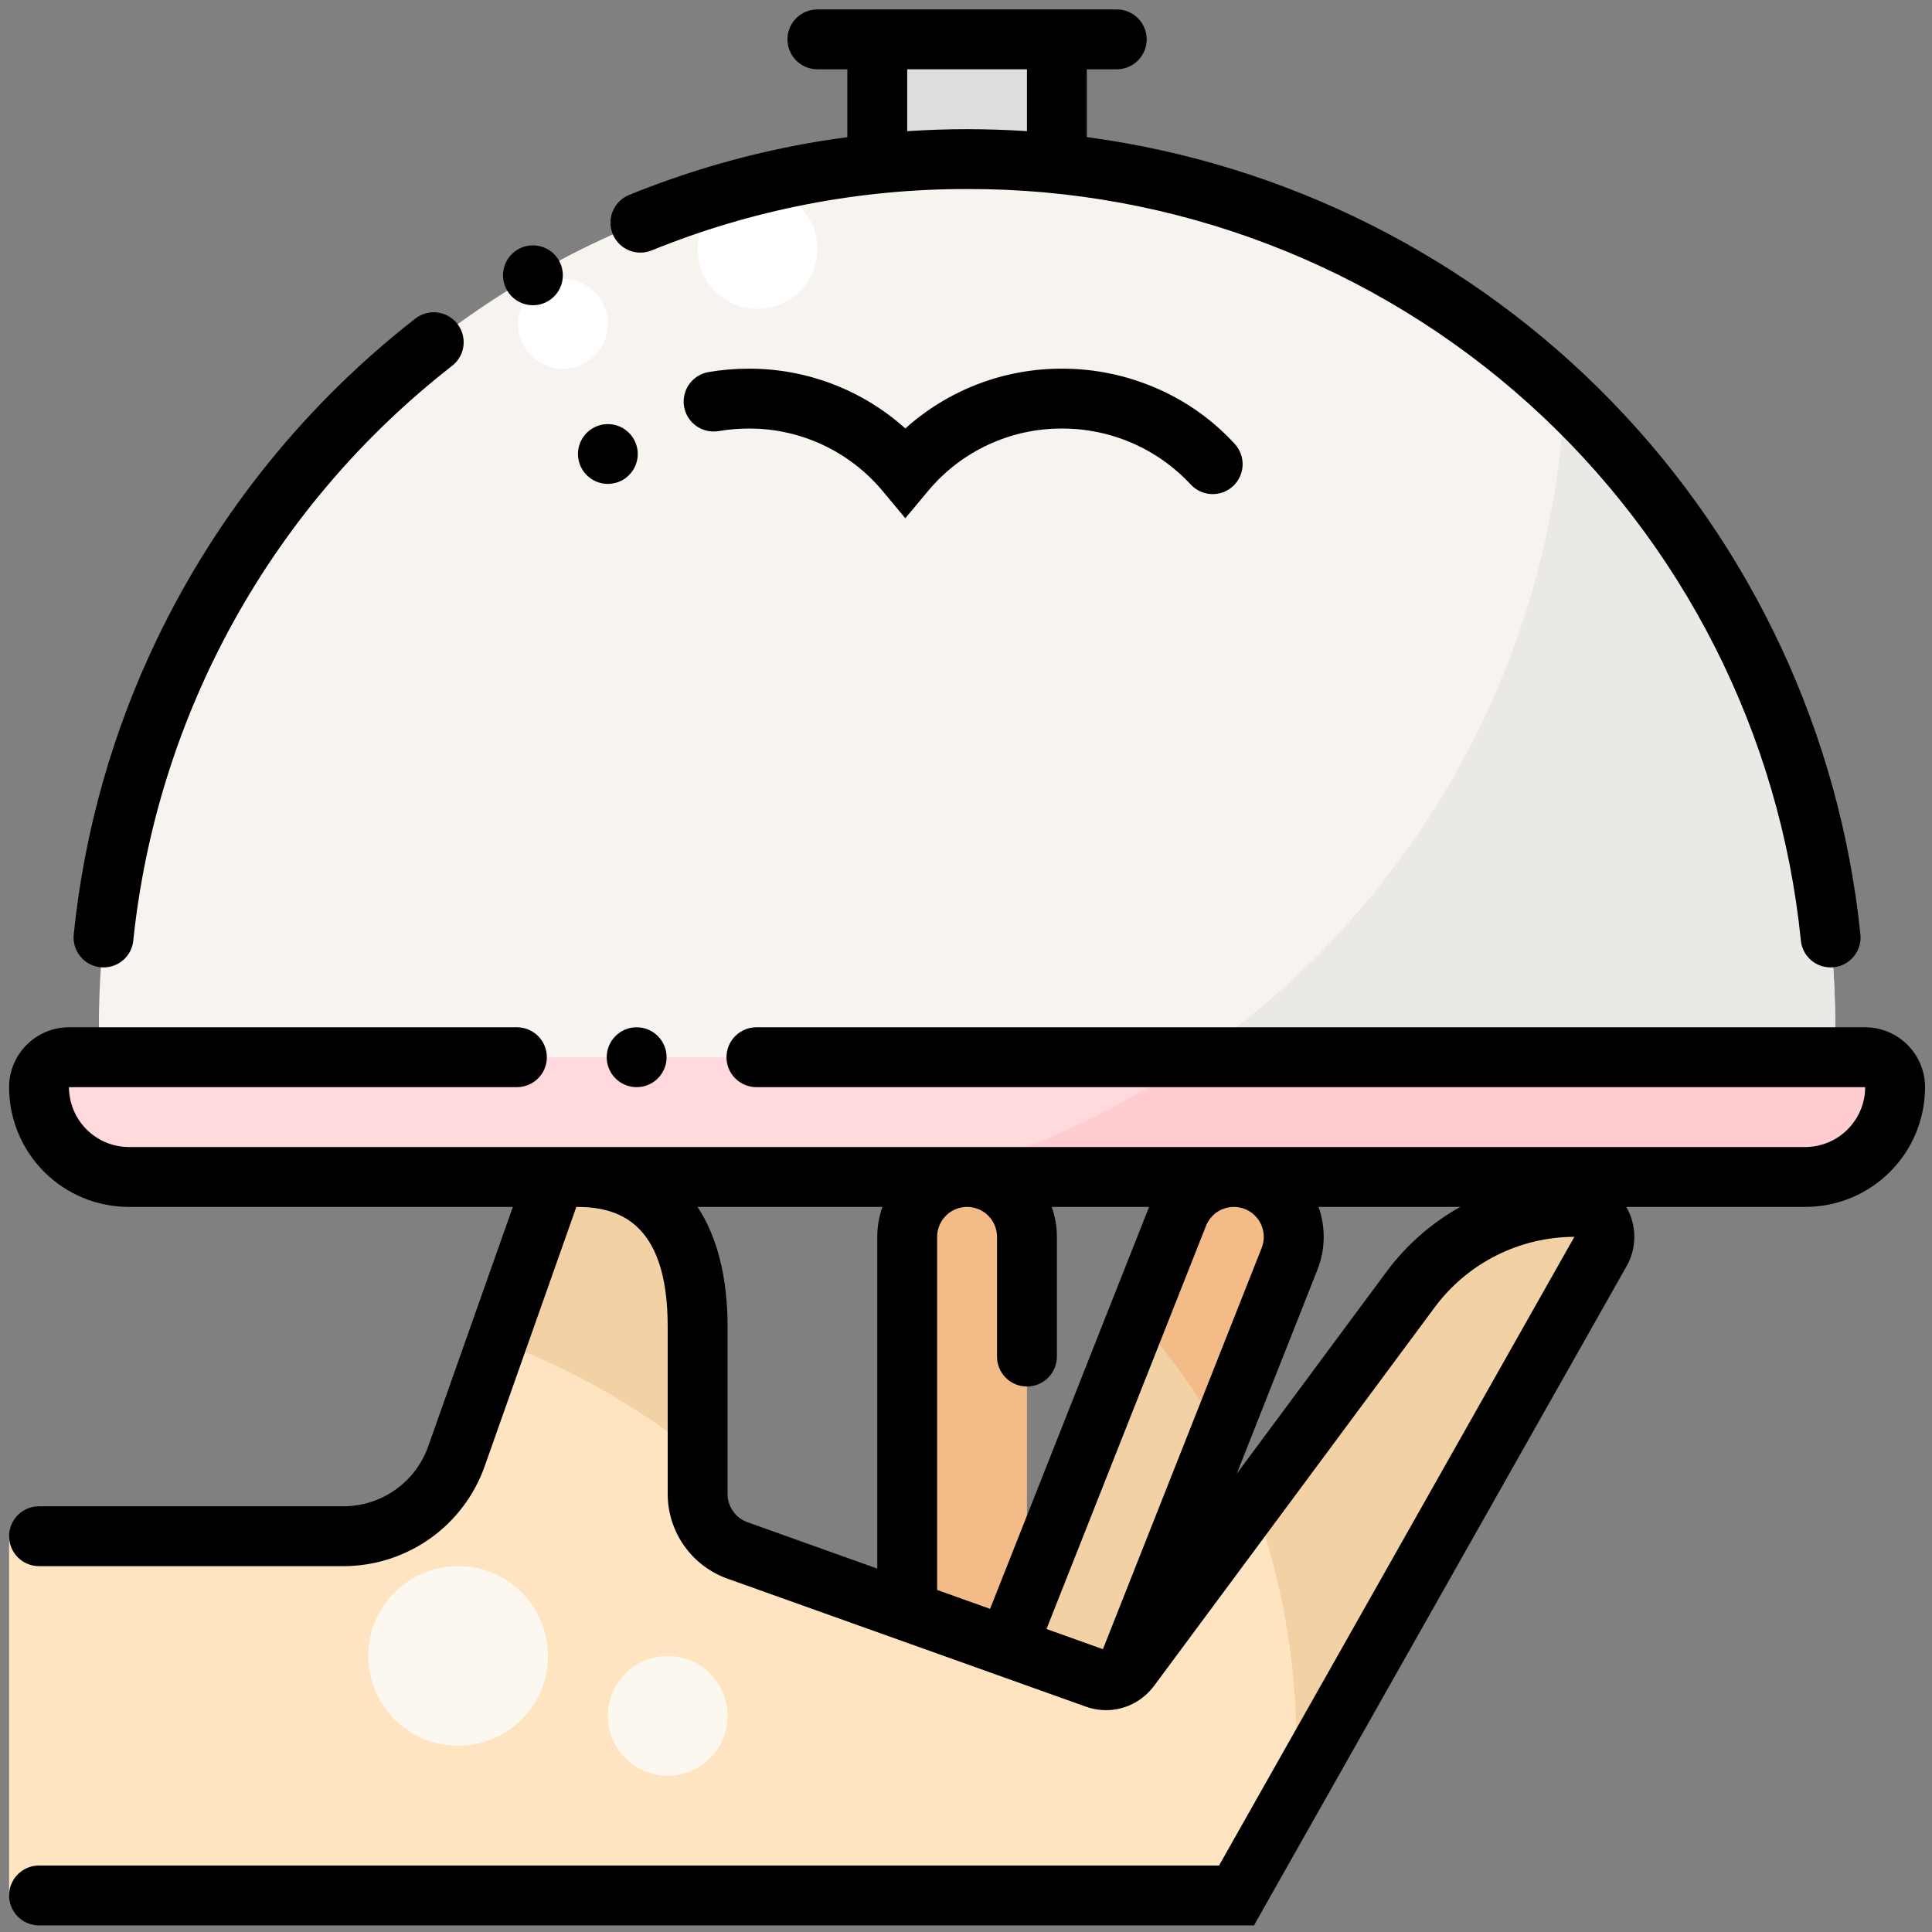 <svg width="100" height="100" viewBox="0 0 113 113" fill="none" xmlns="http://www.w3.org/2000/svg">
<rect x="0" y="0" width="113" height="113" fill="#808080" stroke="none"/>
<path d="M51.31 2.302H61.816V12.807H51.31V2.302Z" fill="#DEDDDC"/>
<path d="M56.562 9.306C28.517 9.306 5.783 32.04 5.783 60.084V61.835H107.34V60.084C107.34 32.04 84.606 9.306 56.562 9.306Z" fill="#F7F4F0"/>
<path d="M4.034 61.835H109.093C109.558 61.835 110.003 62.02 110.331 62.348C110.66 62.676 110.844 63.122 110.844 63.586C110.844 64.98 110.291 66.316 109.306 67.301C108.32 68.286 106.984 68.839 105.591 68.839H7.536C6.143 68.839 4.807 68.286 3.822 67.301C2.837 66.316 2.283 64.98 2.283 63.586C2.283 63.122 2.468 62.676 2.796 62.348C3.124 62.02 3.57 61.835 4.034 61.835V61.835Z" fill="#FFD9DC"/>
<path d="M56.562 68.839C57.491 68.839 58.382 69.208 59.039 69.865C59.696 70.522 60.065 71.412 60.065 72.341V102.108H53.06V72.341C53.06 71.412 53.429 70.522 54.086 69.865C54.743 69.208 55.634 68.839 56.562 68.839V68.839Z" fill="#F2BB88"/>
<path d="M73.448 69.105C74.312 69.446 75.005 70.117 75.374 70.97C75.743 71.822 75.758 72.786 75.416 73.65L64.462 101.333L57.949 98.756L68.903 71.073C69.245 70.209 69.915 69.516 70.768 69.147C71.62 68.778 72.585 68.763 73.448 69.105Z" fill="#F2D1A5"/>
<path d="M92.083 70.59C90.223 70.59 88.388 71.026 86.727 71.863C85.065 72.699 83.622 73.914 82.514 75.408L66.091 97.563C65.867 97.865 65.552 98.086 65.193 98.195C64.834 98.305 64.449 98.296 64.095 98.169L43.127 90.681C42.447 90.438 41.859 89.99 41.443 89.4C41.027 88.81 40.804 88.105 40.804 87.383V77.594C40.804 72.489 38.815 68.839 33.71 68.839C33.343 68.839 32.984 68.955 32.686 69.17C32.388 69.385 32.165 69.688 32.049 70.036L26.696 85.181C26.213 86.547 25.319 87.729 24.136 88.566C22.953 89.402 21.541 89.851 20.092 89.851H0.531V110.863H72.322L93.608 73.203C93.758 72.936 93.836 72.635 93.834 72.329C93.832 72.023 93.75 71.723 93.596 71.459C93.442 71.194 93.221 70.975 92.955 70.823C92.69 70.67 92.389 70.59 92.083 70.59V70.59Z" fill="#FFE4C2"/>
<path d="M71.363 83.894L75.423 73.63C75.592 73.203 75.675 72.746 75.668 72.286C75.661 71.826 75.563 71.372 75.38 70.95C75.197 70.528 74.933 70.146 74.603 69.826C74.272 69.507 73.882 69.255 73.455 69.086C73.027 68.916 72.57 68.833 72.11 68.841C71.65 68.848 71.197 68.946 70.775 69.129C70.353 69.311 69.971 69.575 69.651 69.906C69.331 70.236 69.079 70.626 68.91 71.054L66.512 77.117C68.386 79.18 70.014 81.454 71.363 83.894V83.894Z" fill="#F2BB88"/>
<path d="M75.823 102.108C75.823 103.02 75.794 103.924 75.736 104.822L93.607 73.204C93.757 72.937 93.836 72.636 93.834 72.33C93.832 72.024 93.75 71.724 93.595 71.459C93.441 71.195 93.221 70.975 92.955 70.823C92.69 70.671 92.389 70.59 92.083 70.59C90.222 70.59 88.388 71.026 86.726 71.863C85.064 72.699 83.622 73.914 82.514 75.408L73.324 87.805C74.983 92.391 75.828 97.231 75.823 102.108V102.108Z" fill="#F2D1A5"/>
<path d="M91.514 23.25C91.124 30.91 88.973 38.376 85.226 45.069C81.48 51.761 76.24 57.499 69.914 61.835H107.341V60.084C107.35 53.191 105.95 46.368 103.228 40.034C100.507 33.7 96.521 27.989 91.514 23.25V23.25Z" fill="#EBE9E6"/>
<path d="M26.796 102.108C29.697 102.108 32.049 99.756 32.049 96.855C32.049 93.954 29.697 91.602 26.796 91.602C23.895 91.602 21.543 93.954 21.543 96.855C21.543 99.756 23.895 102.108 26.796 102.108Z" fill="#FCF8F0"/>
<path d="M39.053 103.859C40.987 103.859 42.555 102.291 42.555 100.357C42.555 98.423 40.987 96.855 39.053 96.855C37.119 96.855 35.551 98.423 35.551 100.357C35.551 102.291 37.119 103.859 39.053 103.859Z" fill="#FCF8F0"/>
<path d="M109.091 61.835H69.916C65.312 65.002 60.208 67.37 54.816 68.839H105.589C106.982 68.839 108.318 68.286 109.303 67.301C110.288 66.316 110.842 64.98 110.842 63.586C110.842 63.122 110.657 62.676 110.329 62.348C110.001 62.02 109.555 61.835 109.091 61.835V61.835Z" fill="#FFCCD2"/>
<path d="M40.803 85.065V77.594C40.803 72.489 38.815 68.839 33.709 68.839C33.342 68.839 32.984 68.955 32.686 69.17C32.388 69.385 32.165 69.688 32.048 70.036L29.08 78.434C33.319 79.999 37.278 82.238 40.803 85.065V85.065Z" fill="#F2D1A5"/>
<path d="M44.305 18.061C46.239 18.061 47.807 16.493 47.807 14.559C47.807 12.624 46.239 11.057 44.305 11.057C42.371 11.057 40.803 12.624 40.803 14.559C40.803 16.493 42.371 18.061 44.305 18.061Z" fill="white"/>
<path d="M32.925 21.562C34.376 21.562 35.552 20.387 35.552 18.936C35.552 17.485 34.376 16.31 32.925 16.31C31.475 16.31 30.299 17.485 30.299 18.936C30.299 20.387 31.475 21.562 32.925 21.562Z" fill="white"/>
<path d="M109.092 60.084H44.242C43.778 60.084 43.333 60.269 43.004 60.597C42.676 60.925 42.491 61.371 42.491 61.835C42.491 62.3 42.676 62.745 43.004 63.073C43.333 63.402 43.778 63.586 44.242 63.586H109.092C109.089 64.514 108.719 65.403 108.063 66.058C107.407 66.715 106.518 67.085 105.59 67.088H72.136C72.115 67.088 72.093 67.088 72.071 67.088H7.535C6.607 67.085 5.719 66.715 5.063 66.058C4.407 65.403 4.037 64.514 4.033 63.586H30.235C30.699 63.586 31.144 63.402 31.473 63.073C31.801 62.745 31.985 62.3 31.985 61.835C31.985 61.371 31.801 60.925 31.473 60.597C31.144 60.269 30.699 60.084 30.235 60.084H4.033C3.105 60.085 2.215 60.455 1.558 61.111C0.902 61.768 0.532 62.658 0.531 63.586C0.531 64.506 0.712 65.417 1.064 66.267C1.416 67.117 1.932 67.889 2.582 68.539C3.232 69.19 4.005 69.706 4.855 70.058C5.704 70.409 6.615 70.59 7.535 70.59H29.996L25.045 84.598C24.682 85.621 24.011 86.507 23.124 87.134C22.237 87.761 21.178 88.099 20.092 88.1H2.282C1.818 88.1 1.372 88.284 1.044 88.613C0.716 88.941 0.531 89.386 0.531 89.851C0.531 90.315 0.716 90.761 1.044 91.089C1.372 91.417 1.818 91.602 2.282 91.602H20.092C21.902 91.6 23.667 91.038 25.145 89.993C26.623 88.948 27.741 87.471 28.346 85.765L33.7 70.62L33.71 70.59C36.004 70.59 39.053 71.316 39.053 77.594V87.383C39.054 88.466 39.39 89.522 40.014 90.407C40.638 91.293 41.52 91.964 42.539 92.33L63.507 99.818C64.099 100.032 64.739 100.082 65.357 99.961C65.975 99.84 66.549 99.553 67.017 99.131C67.025 99.124 67.032 99.117 67.04 99.109C67.208 98.956 67.362 98.788 67.497 98.606L83.922 76.451C84.869 75.178 86.1 74.145 87.517 73.431C88.933 72.718 90.497 72.344 92.083 72.341L71.3 109.112H2.282C1.818 109.112 1.372 109.296 1.044 109.625C0.716 109.953 0.531 110.398 0.531 110.863C0.531 111.327 0.716 111.772 1.044 112.101C1.372 112.429 1.818 112.614 2.282 112.614H73.343L95.132 74.064C95.435 73.535 95.593 72.935 95.59 72.325C95.587 71.715 95.424 71.117 95.116 70.59H105.59C106.51 70.59 107.421 70.409 108.271 70.058C109.121 69.706 109.893 69.19 110.543 68.539C111.194 67.889 111.71 67.117 112.062 66.267C112.413 65.417 112.594 64.506 112.594 63.586C112.593 62.658 112.223 61.768 111.567 61.112C110.91 60.455 110.02 60.086 109.092 60.084ZM51.31 72.341V91.744L43.717 89.032C43.377 88.91 43.083 88.686 42.875 88.391C42.667 88.096 42.555 87.744 42.555 87.383V77.594C42.555 74.696 41.947 72.335 40.799 70.59H51.612C51.412 71.152 51.31 71.744 51.31 72.341ZM54.812 92.994V72.341C54.812 71.877 54.996 71.431 55.325 71.103C55.653 70.775 56.098 70.59 56.563 70.59C57.027 70.59 57.472 70.775 57.801 71.103C58.129 71.431 58.314 71.877 58.314 72.341V79.345C58.314 79.809 58.498 80.255 58.827 80.583C59.155 80.912 59.6 81.096 60.065 81.096C60.529 81.096 60.974 80.912 61.303 80.583C61.631 80.255 61.816 79.809 61.816 79.345V72.341C61.816 71.745 61.714 71.152 61.514 70.59H67.21L57.908 94.1L54.812 92.994ZM64.509 96.458L61.208 95.279L70.538 71.698C70.622 71.484 70.748 71.289 70.908 71.124C71.068 70.959 71.259 70.827 71.47 70.735C71.681 70.644 71.908 70.595 72.138 70.591C72.368 70.587 72.596 70.629 72.81 70.713C73.024 70.798 73.219 70.924 73.384 71.084C73.549 71.244 73.681 71.435 73.773 71.646C73.864 71.857 73.913 72.084 73.917 72.314C73.921 72.544 73.879 72.772 73.795 72.986L64.509 96.458ZM81.108 74.365L72.332 86.203L77.052 74.272C77.52 73.093 77.544 71.785 77.12 70.59H85.413C83.727 71.53 82.26 72.816 81.108 74.365Z" fill="black"/>
<path d="M37.237 63.586C38.204 63.586 38.988 62.802 38.988 61.835C38.988 60.868 38.204 60.084 37.237 60.084C36.27 60.084 35.486 60.868 35.486 61.835C35.486 62.802 36.27 63.586 37.237 63.586Z" fill="black"/>
<path d="M37.457 14.775C37.683 14.775 37.907 14.731 38.116 14.646C43.974 12.265 50.239 11.046 56.562 11.057H56.569C68.703 11.021 80.417 15.501 89.43 23.625C98.443 31.75 104.111 42.938 105.33 55.011C105.373 55.442 105.575 55.842 105.896 56.132C106.218 56.423 106.636 56.583 107.07 56.582C107.13 56.583 107.191 56.58 107.251 56.574C107.713 56.526 108.137 56.296 108.43 55.936C108.723 55.576 108.861 55.114 108.814 54.652L108.812 54.643C107.601 42.92 102.479 31.946 94.271 23.488C86.064 15.03 75.248 9.582 63.566 8.019V4.053H65.317C65.782 4.053 66.227 3.868 66.556 3.54C66.884 3.212 67.068 2.766 67.068 2.302C67.068 1.837 66.884 1.392 66.556 1.064C66.227 0.735 65.782 0.551 65.317 0.551H47.808C47.343 0.551 46.898 0.735 46.569 1.064C46.241 1.392 46.057 1.837 46.057 2.302C46.057 2.766 46.241 3.212 46.569 3.54C46.898 3.868 47.343 4.053 47.808 4.053H49.559V8.023C48.48 8.166 47.408 8.339 46.346 8.548C43.078 9.192 39.881 10.148 36.796 11.402C36.42 11.555 36.109 11.834 35.916 12.192C35.722 12.549 35.66 12.962 35.738 13.361C35.816 13.759 36.03 14.118 36.344 14.376C36.657 14.634 37.051 14.775 37.457 14.775V14.775ZM53.061 4.053H60.065V7.671C58.903 7.595 57.736 7.556 56.562 7.555H56.558C55.391 7.555 54.224 7.597 53.061 7.673V4.053Z" fill="black"/>
<path d="M31.172 17.853C31.479 17.853 31.782 17.771 32.047 17.616L32.082 17.597C32.472 17.358 32.754 16.976 32.866 16.533C32.979 16.09 32.915 15.62 32.686 15.224C32.453 14.823 32.071 14.53 31.622 14.41C31.174 14.29 30.696 14.353 30.294 14.585L30.287 14.589C29.888 14.823 29.597 15.206 29.478 15.654C29.36 16.102 29.423 16.578 29.655 16.979C29.809 17.245 30.031 17.465 30.297 17.618C30.563 17.771 30.865 17.852 31.172 17.853V17.853Z" fill="black"/>
<path d="M5.875 56.574C5.935 56.58 5.996 56.583 6.056 56.582C6.49 56.583 6.908 56.423 7.23 56.132C7.551 55.842 7.753 55.442 7.796 55.011C8.482 48.441 10.487 42.077 13.691 36.301C16.895 30.525 21.233 25.456 26.444 21.396C26.732 21.172 26.943 20.864 27.047 20.514C27.15 20.164 27.142 19.791 27.024 19.446C26.905 19.101 26.682 18.802 26.385 18.59C26.088 18.378 25.732 18.264 25.368 18.264C24.978 18.263 24.599 18.393 24.293 18.634L24.288 18.636C17.905 23.614 12.752 29.994 9.228 37.282C6.591 42.742 4.928 48.62 4.312 54.652C4.288 54.881 4.31 55.112 4.376 55.332C4.442 55.553 4.55 55.758 4.695 55.937C4.84 56.115 5.019 56.263 5.222 56.373C5.424 56.482 5.646 56.55 5.875 56.574V56.574Z" fill="black"/>
<path d="M62.096 25.065C63.51 25.059 64.911 25.346 66.209 25.909C67.507 26.471 68.675 27.296 69.638 28.332C69.952 28.675 70.389 28.878 70.853 28.898C71.317 28.918 71.77 28.753 72.112 28.439C72.455 28.124 72.658 27.687 72.678 27.223C72.698 26.759 72.532 26.306 72.218 25.964L72.216 25.962C70.961 24.592 69.434 23.498 67.734 22.749C65.959 21.961 64.037 21.557 62.096 21.563C58.72 21.558 55.462 22.804 52.951 25.06C50.44 22.804 47.182 21.558 43.806 21.563C43.017 21.562 42.228 21.628 41.449 21.76C41.016 21.832 40.625 22.065 40.355 22.412C40.085 22.759 39.956 23.195 39.992 23.633C40.029 24.071 40.229 24.479 40.553 24.777C40.877 25.074 41.301 25.238 41.74 25.238C41.839 25.238 41.938 25.23 42.036 25.214C42.621 25.114 43.213 25.065 43.806 25.065C45.294 25.062 46.763 25.386 48.111 26.014C49.459 26.643 50.653 27.559 51.607 28.7L52.951 30.311L54.295 28.7C55.249 27.559 56.443 26.642 57.791 26.014C59.139 25.386 60.608 25.062 62.096 25.065V25.065Z" fill="black"/>
<path d="M35.556 28.302C35.959 28.301 36.348 28.162 36.66 27.907C36.971 27.652 37.185 27.298 37.266 26.904C37.347 26.51 37.289 26.1 37.102 25.744C36.916 25.387 36.613 25.106 36.243 24.947C35.873 24.788 35.461 24.762 35.074 24.872C34.687 24.983 34.35 25.223 34.12 25.553C33.889 25.882 33.78 26.282 33.809 26.683C33.839 27.084 34.006 27.462 34.283 27.755C34.446 27.928 34.644 28.067 34.863 28.161C35.082 28.255 35.318 28.303 35.556 28.302V28.302Z" fill="black"/>
</svg>
